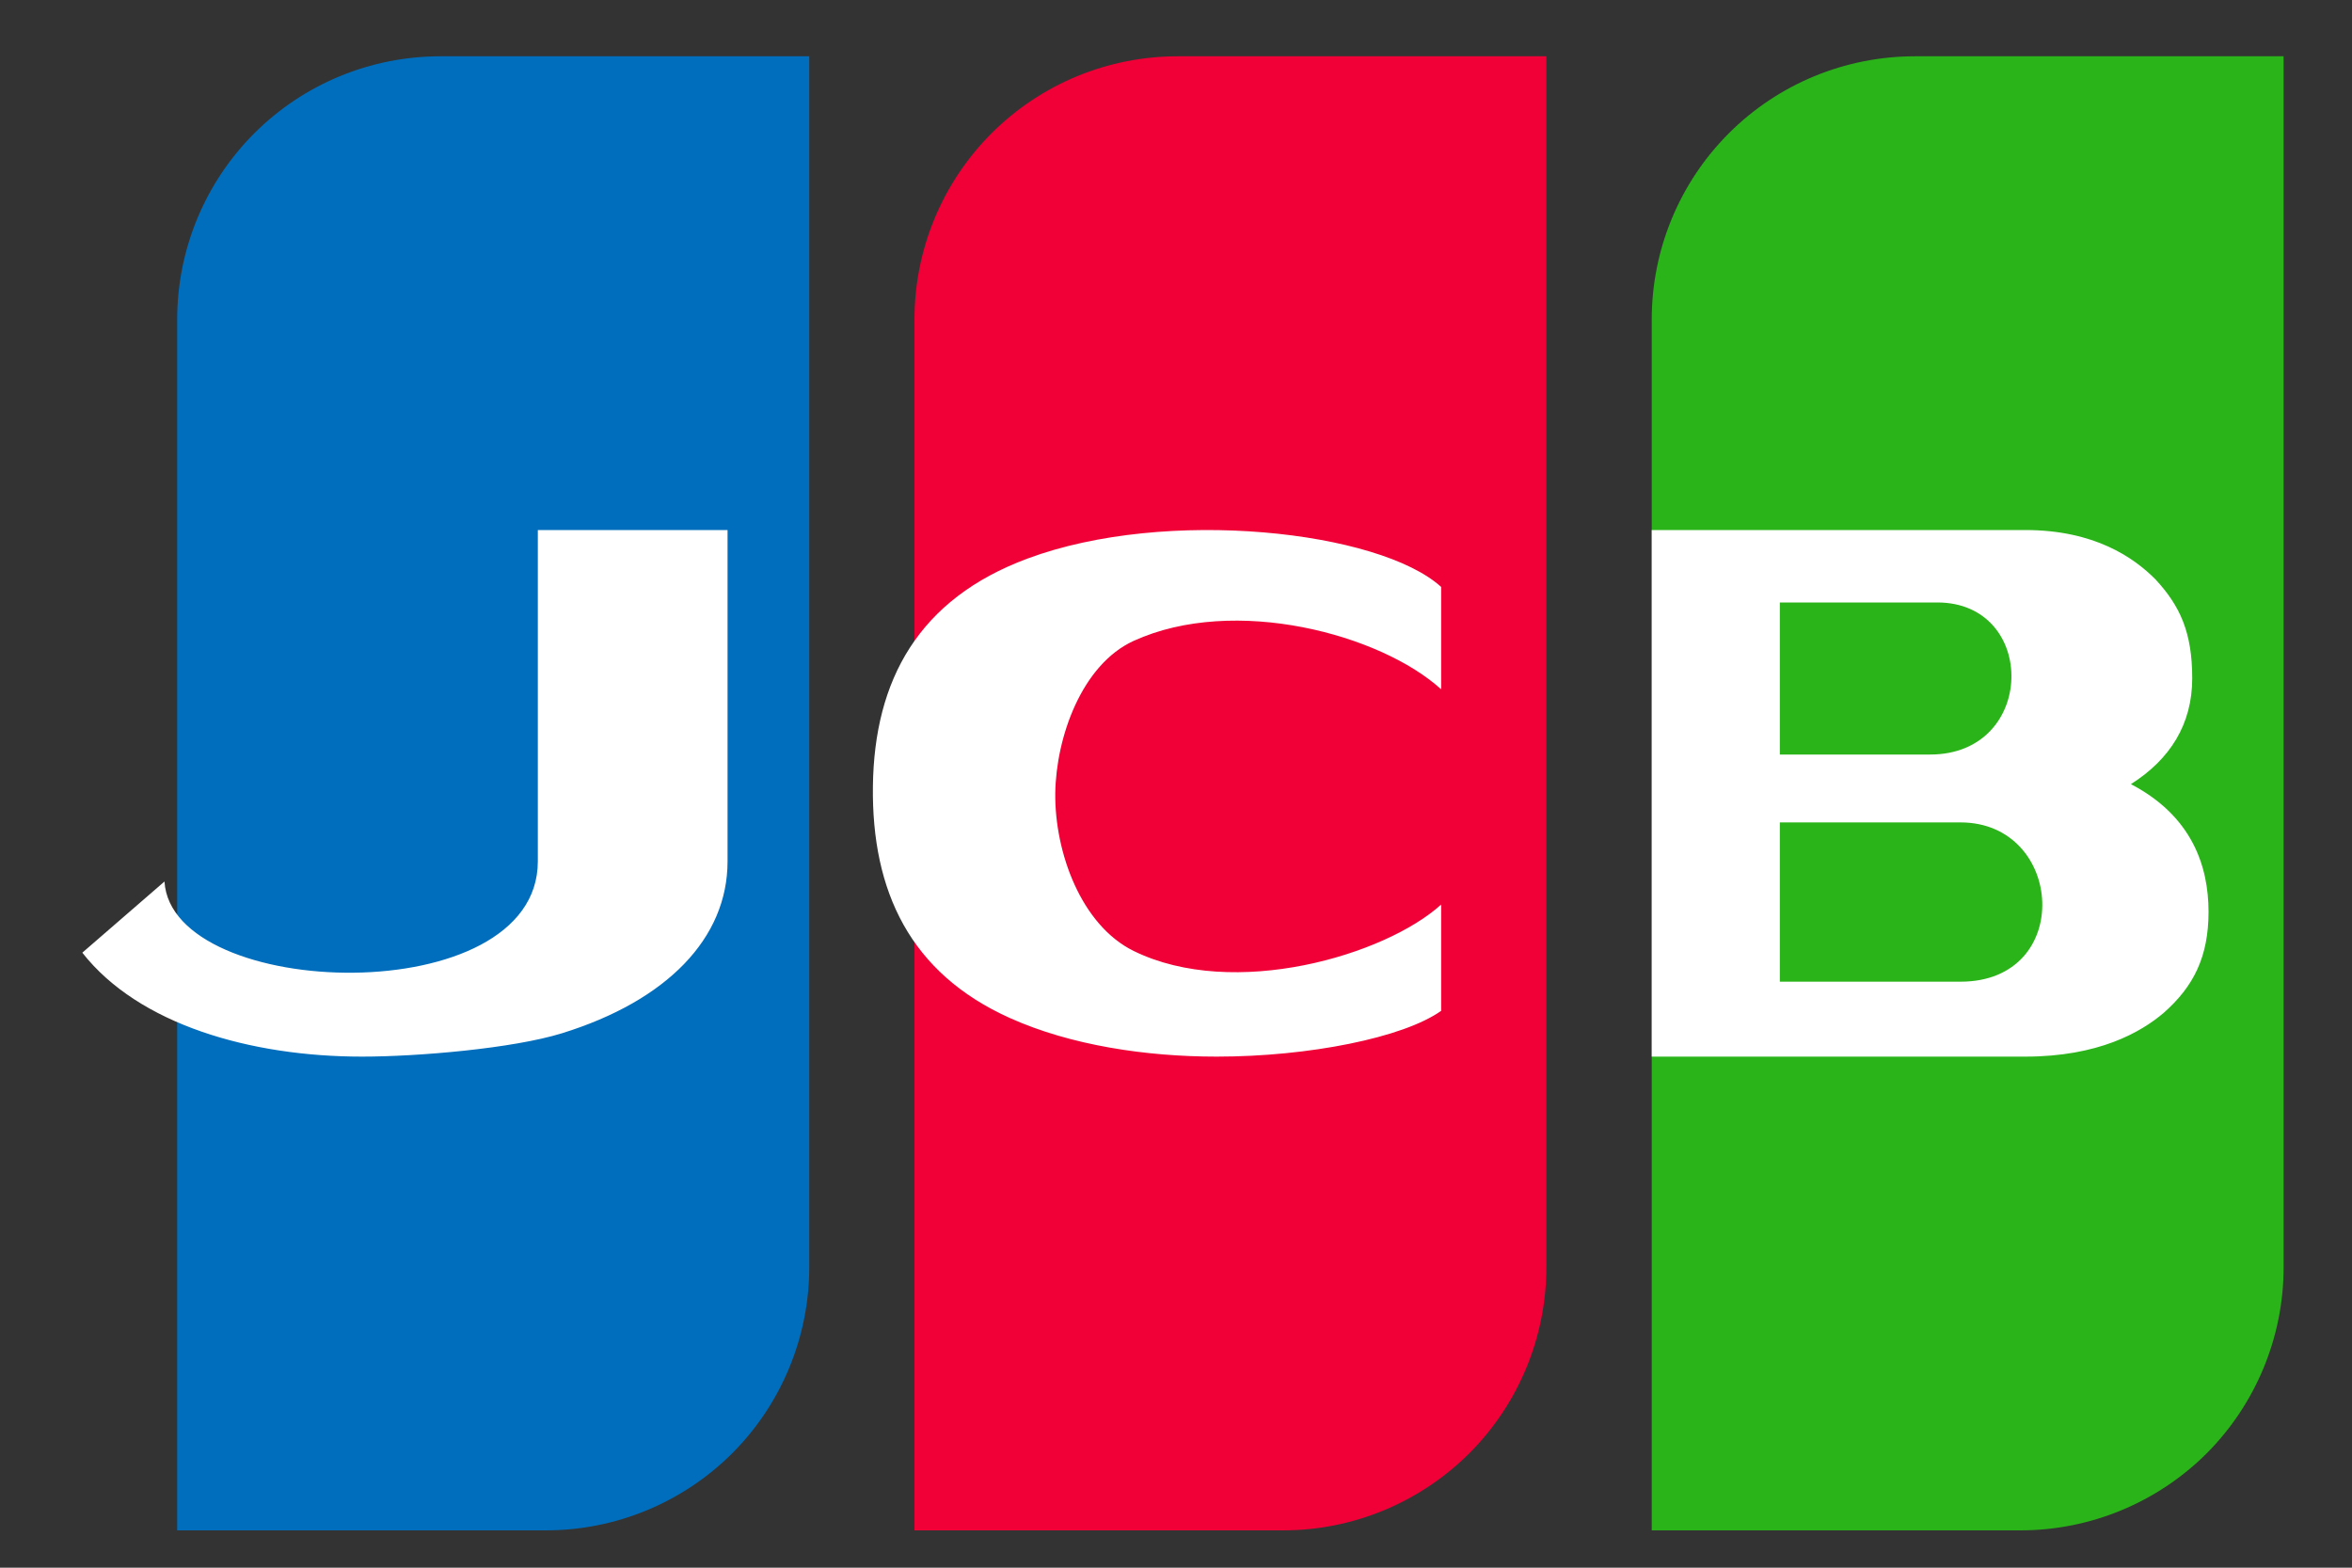 <svg width="15" height="10" viewBox="0 0 15 10" fill="none" xmlns="http://www.w3.org/2000/svg">
<rect x="0" y="0" width="15" height="10" fill="#333333" stroke="none"/>
<path fill-rule="evenodd" clip-rule="evenodd" d="M2.81 0.359H5.161V8.083C5.161 8.528 4.984 8.956 4.669 9.271C4.354 9.585 3.927 9.762 3.481 9.762H1.13V2.038C1.13 1.592 1.307 1.165 1.622 0.85C1.937 0.535 2.364 0.359 2.81 0.359Z" fill="#006EBC"/>
<path fill-rule="evenodd" clip-rule="evenodd" d="M7.511 0.359H9.862V8.083C9.862 8.528 9.685 8.956 9.37 9.271C9.055 9.585 8.628 9.762 8.183 9.762H5.832V2.038C5.832 1.592 6.009 1.165 6.324 0.85C6.639 0.535 7.066 0.359 7.511 0.359Z" fill="#F00036"/>
<path fill-rule="evenodd" clip-rule="evenodd" d="M12.213 0.359H14.564V8.083C14.564 8.528 14.387 8.956 14.073 9.271C13.758 9.585 13.331 9.762 12.885 9.762H10.534V2.038C10.534 1.592 10.711 1.165 11.026 0.85C11.341 0.535 11.768 0.359 12.213 0.359Z" fill="#2AB419"/>
<path d="M2.309 6.74C1.597 6.74 0.884 6.535 0.525 6.077L1.049 5.623C1.095 6.384 3.43 6.456 3.43 5.495V3.381H4.64V5.495C4.64 5.984 4.255 6.383 3.584 6.591C3.271 6.688 2.667 6.74 2.309 6.74ZM7.76 6.74C7.308 6.74 6.828 6.668 6.441 6.494C5.804 6.208 5.559 5.684 5.567 5.017C5.575 4.336 5.86 3.82 6.553 3.563C7.439 3.233 8.799 3.387 9.191 3.744V4.397C8.806 4.047 7.875 3.794 7.23 4.088C6.898 4.24 6.735 4.704 6.73 5.06C6.726 5.437 6.895 5.901 7.23 6.066C7.87 6.38 8.835 6.093 9.191 5.77V6.448C8.95 6.619 8.349 6.74 7.76 6.74ZM13.59 5.002C13.839 4.844 13.981 4.621 13.981 4.327C13.981 4.033 13.903 3.865 13.747 3.696C13.609 3.557 13.358 3.381 12.916 3.381H10.534V6.74H12.916C13.383 6.74 13.653 6.585 13.799 6.461C13.989 6.293 14.085 6.105 14.085 5.816C14.085 5.527 13.981 5.206 13.59 5.002ZM12.31 4.813H11.351V3.843H12.355C12.997 3.843 12.989 4.813 12.31 4.813ZM12.503 6.262H11.351V5.246H12.503C13.166 5.246 13.231 6.262 12.503 6.262Z" fill="white"/>
</svg>
